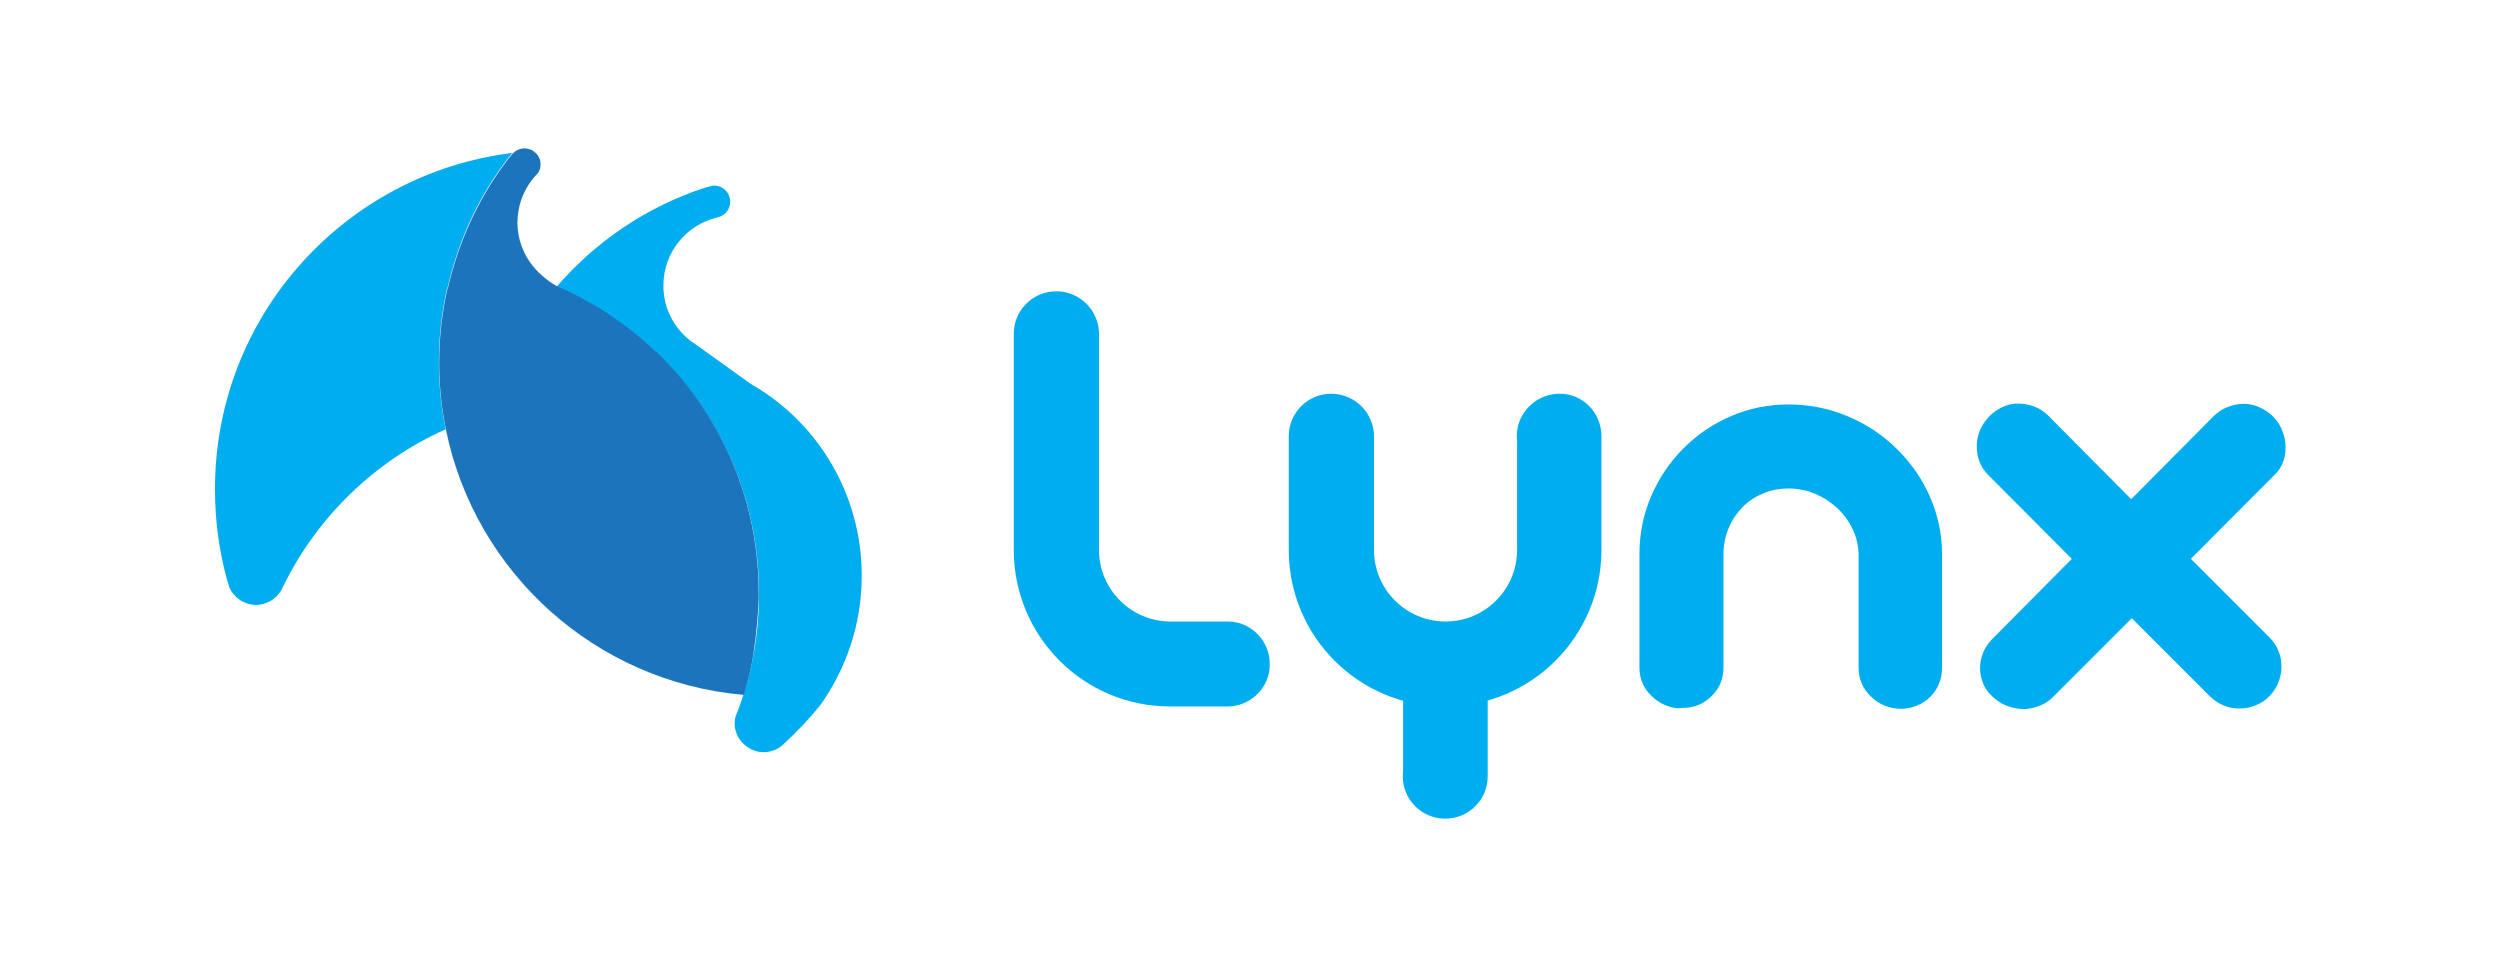<?xml version="1.0" encoding="utf-8"?>
<!-- Generator: Adobe Illustrator 16.0.0, SVG Export Plug-In . SVG Version: 6.00 Build 0)  -->
<!DOCTYPE svg PUBLIC "-//W3C//DTD SVG 1.1//EN" "http://www.w3.org/Graphics/SVG/1.1/DTD/svg11.dtd">
<svg version="1.1" id="Layer_1" xmlns="http://www.w3.org/2000/svg" xmlns:xlink="http://www.w3.org/1999/xlink" x="0px" y="0px"
	 width="841.9px" height="325.5px" viewBox="0 0 841.9 325.5" style="enable-background:new 0 0 841.9 325.5;" xml:space="preserve"
	>
<style type="text/css">
<![CDATA[
	.st0{fill:#1C75BC;}
	.st1{fill:#00AEEF;}
]]>
</style>
<g>
	<g>
		<path class="st1" d="M561.1,237.6c-1.8-0.7-3.3-1.7-4.7-3c-2.9-2.7-4.3-5.9-4.3-9.8v-38.2c0-6.8,1.3-13.3,3.9-19.4
			c2.6-6.1,6.3-11.6,10.9-16.2c4.7-4.7,10-8.3,16.1-10.9c6.1-2.6,12.5-3.9,19.3-3.9c6.9,0,13.4,1.3,19.7,3.9
			c6.3,2.6,11.8,6.2,16.6,10.9c4.8,4.7,8.6,10.1,11.3,16.2c2.7,6.2,4.1,12.6,4.1,19.4v38.2c0,3.9-1.3,7.1-3.9,9.8
			c-1.3,1.3-2.8,2.3-4.5,3c-1.7,0.7-3.5,1.1-5.4,1.1c-2,0-3.8-0.4-5.6-1.1c-1.7-0.7-3.2-1.7-4.5-3c-2.8-2.6-4.2-5.9-4.2-9.8v-38.1
			c-0.1-3-0.7-5.8-2-8.5c-1.3-2.7-3-5.1-5.3-7.2c-2.2-2-4.7-3.6-7.5-4.8c-2.8-1.1-5.7-1.7-8.7-1.7s-5.8,0.5-8.5,1.6
			c-2.7,1.1-5,2.6-6.9,4.5c-2,2-3.6,4.3-4.7,6.9c-1.2,2.7-1.8,5.5-1.9,8.4v38.7c0,4-1.3,7.2-4,9.8c-2.7,2.7-5.9,4-9.8,4
			C564.7,238.7,562.9,238.3,561.1,237.6z"/>
		<path class="st1" d="M675.6,237.6c-1.8-0.7-3.3-1.8-4.6-3c-1.3-1.2-2.4-2.6-3.1-4.3s-1.1-3.4-1.1-5.2c0-3.8,1.4-7.1,4.1-9.9
			l26.8-27l-28.1-28.2c-2.6-2.6-3.9-5.8-3.9-9.7c0-3.7,1.4-7.1,4.1-10c1.3-1.3,2.8-2.4,4.5-3.2c1.7-0.8,3.5-1.2,5.4-1.2
			c4.1,0.1,7.5,1.5,10.1,4.1l27.9,28.1l27.6-27.8c1.4-1.4,3-2.5,4.8-3.2s3.6-1.1,5.5-1.1c1.9,0,3.7,0.4,5.4,1.2
			c1.7,0.8,3.2,1.8,4.6,3.2c1.3,1.3,2.3,2.9,3,4.7c0.7,1.8,1.1,3.6,1.1,5.5c0,3.7-1.2,6.9-3.7,9.3l-28.2,28.3l26.4,26.4
			c2.8,2.8,4.1,6.1,4.1,10c0,1.8-0.4,3.6-1.1,5.4c-0.7,1.7-1.8,3.2-3,4.5s-2.8,2.3-4.5,3s-3.5,1.1-5.4,1.1c-1.9,0-3.7-0.3-5.4-1
			s-3.2-1.7-4.6-3l-26.4-26.4l-26.5,26.5c-1.3,1.3-2.8,2.3-4.6,3c-1.8,0.7-3.7,1.1-5.6,1.1C679.2,238.7,677.4,238.3,675.6,237.6z"/>
		<path class="st1" d="M501,230.1v31.3c0,7.9-6.4,14.3-14.3,14.3c-7.9,0-14.3-6.4-14.3-14.3c0-0.5,0-1,0.1-1.6v-29.7H501z"/>
		<path class="st1" d="M539.3,146.9v38.3c0,29.1-23.6,52.7-52.7,52.7c-29.1,0-52.6-23.6-52.6-52.7V148c0-0.4,0-0.7,0-1.1
			c0-7.9,6.4-14.3,14.3-14.3c5.2,0,9.8,2.8,12.3,6.9c1.3,2.2,2.1,4.7,2.1,7.4c0,0.4,0,0.7,0,1.1v37.2c0,13.3,10.8,24.1,24.1,24.1
			c13.3,0,24.1-10.8,24.1-24.1v-36.7c-0.1-0.5-0.1-1.1-0.1-1.6c0-2.7,0.7-5.2,2.1-7.4c2.5-4.1,7.1-6.9,12.3-6.9
			C532.9,132.5,539.3,138.9,539.3,146.9z"/>
		<path class="st1" d="M427.6,223.6c0,1.2-0.1,2.4-0.4,3.5c-1.5,6.2-7.2,10.8-13.8,10.8H394c-29.1,0-52.6-23.6-52.6-52.7v-71.7
			c0-0.4,0-0.7,0-1.1c0-7.9,6.4-14.3,14.3-14.3c5.2,0,9.8,2.8,12.3,6.9c1.3,2.2,2.1,4.7,2.1,7.4c0,0.4,0,0.7,0,1.1v71.7
			c0,13.3,10.8,24.1,24.1,24.1h19.3C421.2,209.3,427.6,215.7,427.6,223.6z"/>
	</g>
	<path class="st1" d="M290.2,193.9c0,16.2-5.2,31.2-13.9,43.5c-3.7,4.6-7.8,8.9-12.1,12.9c-0.3,0.3-0.7,0.6-1,0.9c0,0,0,0,0,0
		c-1.7,1.3-3.7,2.1-6,2.1c-4,0-7.5-2.5-9-5.9c0,0,0,0,0,0c-0.3-0.7-0.5-1.5-0.7-2.3c0,0,0,0,0,0c-0.1-0.5-0.1-1-0.1-1.5
		c0-0.8,0.1-1.6,0.3-2.3c0.3-0.8,0.6-1.5,0.9-2.3c4.6-12.2,7-25.4,7-39.2c0-30.5-12.1-58.1-31.8-78.3c-0.7-0.7-1.4-1.5-2.2-2.2
		c-0.3-0.4-0.8-0.7-1.3-1c-9.5-9-20.7-16.4-32.9-21.7c13.2-15.3,30.4-27,50-33.4c0.4-0.1,0.8-0.2,1.2-0.3c0.6-0.2,1.3-0.4,1.9-0.4
		c3,0,5.4,2.4,5.4,5.4c0,1.4-0.5,2.7-1.4,3.7c-0.7,0.7-1.5,1.2-2.5,1.5c-0.2,0-0.5,0.1-0.7,0.2c0,0,0,0,0,0
		c-10.3,2.5-17.9,11.8-17.9,22.9c0,7.5,3.5,14.1,8.9,18.4l2,1.4h0l18.4,13.2c0.3,0.2,0.7,0.4,1,0.6
		C275.5,142.6,290.2,166.5,290.2,193.9z"/>
	<path class="st1" d="M172.6,51.5c-0.2,0.2-0.4,0.4-0.5,0.6c-0.3,0.3-0.5,0.6-0.8,0.9c-8.2,10.6-14.3,22.5-18.2,35.1
		c-0.9,2.9-1.7,5.9-2.4,8.8l-0.1,0c-1.8,8-2.8,16.4-2.8,25c0,7.8,0.8,15.3,2.3,22.7c0,0-0.1,0-0.1,0c-23.9,10.7-43.3,29.6-54.7,53
		c-0.2,0.4-0.4,0.8-0.6,1.2c-1.7,2.9-4.9,4.9-8.5,4.9c-4,0-7.5-2.5-9-6c0,0,0,0,0,0c-0.2-0.8-0.4-1.5-0.7-2.3c0,0,0,0,0,0
		c-2.7-9.7-4.1-20-4.1-30.6C72.3,106.5,116.1,58.4,172.6,51.5z"/>
	<path class="st0" d="M255.5,199.6c0,0.8,0,1.5,0,2.3c-0.3,6-0.8,11.9-1.7,17.7c0,0.1,0,0.2,0,0.3c-0.8,4.8-1.9,9.5-3.3,14.1
		c-0.1,0-0.1,0-0.2,0c-49.8-4.4-90.3-41.2-100.1-89.2c-1.5-7.3-2.3-14.9-2.3-22.7c0-8.6,1-17,2.8-25l0.1,0c0.7-3,1.5-5.9,2.4-8.8
		c3.9-12.5,10-24.5,18.2-35.1c0.3-0.3,0.5-0.6,0.8-0.9c0.2-0.2,0.3-0.4,0.5-0.6c0.3-0.3,0.6-0.5,0.9-0.8c1.9-1.3,4.5-1.2,6.2,0.1
		c0.5,0.4,0.9,0.8,1.3,1.3c0.8,1.2,1.1,2.5,0.9,3.8c-0.1,0.9-0.5,1.9-1.2,2.6c-0.2,0.2-0.3,0.3-0.5,0.5c0,0,0,0,0,0
		c-7.1,7.9-8.2,19.9-1.9,29c2.3,3.3,5.5,6.1,9,8.1c0,0,0,0,0,0c12.2,5.3,23.4,12.6,32.9,21.7c0.5,0.3,1,0.7,1.3,1
		c0.7,0.7,1.5,1.5,2.2,2.2C243.4,141.4,255.5,169.1,255.5,199.6z"/>
</g>
</svg>
